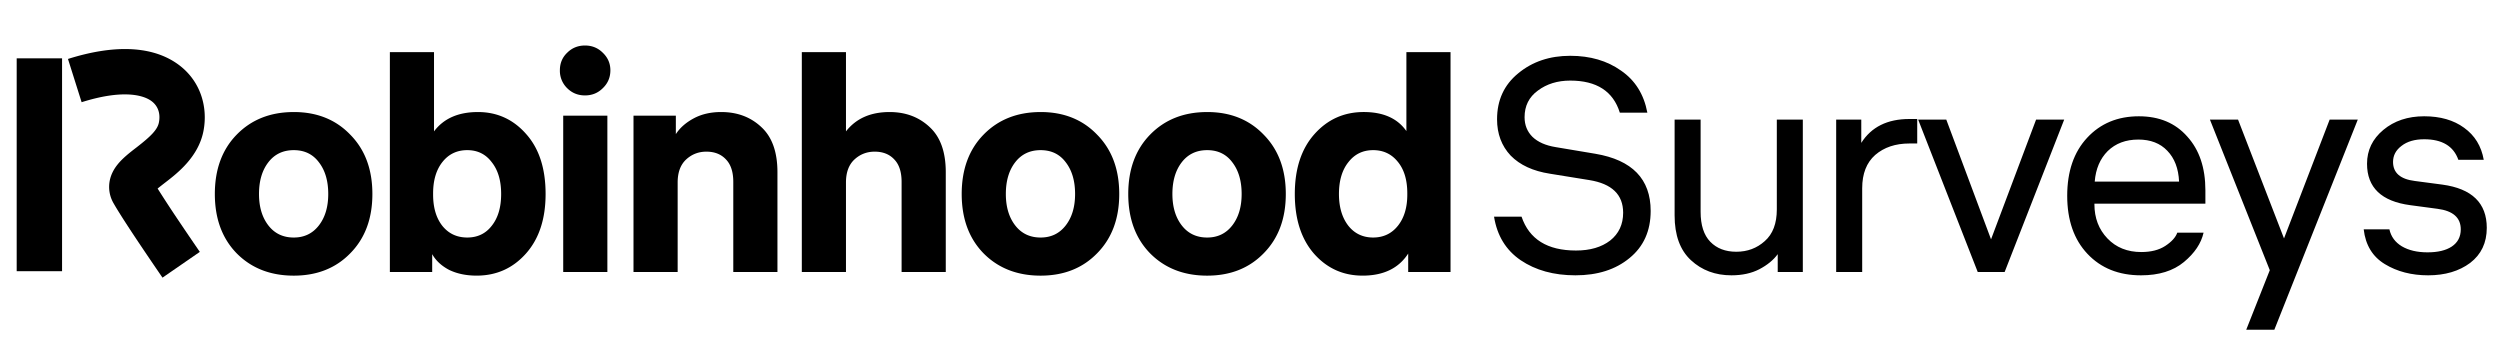 <svg width="172" height="24" fill="none" xmlns="http://www.w3.org/2000/svg"><path d="M20.211 7.708c1.595 0 2.892.52 3.89 1.56 1.013 1.027 1.519 2.386 1.519 4.078 0 1.692-.506 3.051-1.519 4.078-.998 1.026-2.295 1.54-3.89 1.54-1.609 0-2.92-.514-3.932-1.54-.998-1.027-1.498-2.386-1.498-4.078 0-1.692.5-3.051 1.498-4.077 1.013-1.04 2.323-1.56 3.932-1.56Zm0 8.634c.721 0 1.297-.277 1.727-.832.43-.555.645-1.276.645-2.164 0-.901-.215-1.63-.645-2.184-.416-.555-.992-.832-1.727-.832-.735 0-1.318.277-1.747.832-.43.555-.645 1.283-.645 2.184 0 .888.215 1.609.645 2.164.43.555 1.012.832 1.747.832ZM32.877 7.708c1.331 0 2.44.507 3.328 1.52.888.998 1.332 2.37 1.332 4.118 0 1.72-.451 3.086-1.352 4.099-.902 1.012-2.032 1.518-3.392 1.518-.72 0-1.352-.132-1.893-.395-.527-.277-.915-.638-1.165-1.082v1.228h-2.912V3.589h3.037v5.45c.666-.887 1.671-1.33 3.017-1.33Zm-2.434 7.843c.43.527.998.79 1.706.79.707 0 1.269-.27 1.685-.81.43-.541.645-1.27.645-2.185s-.215-1.643-.645-2.184c-.416-.555-.978-.832-1.685-.832-.708 0-1.276.27-1.706.811-.43.54-.645 1.262-.645 2.164v.083c0 .901.215 1.623.645 2.163ZM41.787 7.958v10.756h-3.038V7.958h3.038ZM39.02 3.631c.332-.333.742-.5 1.227-.5.486 0 .895.167 1.227.5.347.333.52.735.52 1.206 0 .486-.173.895-.52 1.228-.332.333-.741.5-1.227.5-.485 0-.895-.167-1.227-.5a1.668 1.668 0 0 1-.5-1.228c0-.485.167-.887.5-1.206ZM43.585 7.958h2.913v1.27c.277-.43.686-.791 1.227-1.083.541-.291 1.172-.437 1.893-.437 1.11 0 2.032.347 2.767 1.04.735.68 1.103 1.713 1.103 3.1v6.866H50.45v-6.2c0-.68-.166-1.193-.499-1.54-.333-.36-.783-.54-1.352-.54-.54 0-1.005.18-1.394.54-.388.361-.582.888-.582 1.582v6.158h-3.038V7.958ZM61.2 7.708c1.109 0 2.031.347 2.766 1.04.735.68 1.103 1.713 1.103 3.1v6.866H62.03v-6.2c0-.68-.166-1.193-.499-1.54-.333-.36-.783-.54-1.352-.54-.54 0-1.006.18-1.394.54-.388.361-.582.888-.582 1.582v6.158h-3.038V3.589h3.038v5.45c.693-.887 1.692-1.33 2.995-1.33ZM71.594 7.708c1.596 0 2.892.52 3.89 1.56 1.013 1.027 1.52 2.386 1.52 4.078 0 1.692-.507 3.051-1.52 4.078-.998 1.026-2.294 1.54-3.89 1.54-1.608 0-2.919-.514-3.931-1.54-.999-1.027-1.498-2.386-1.498-4.078 0-1.692.5-3.051 1.498-4.077 1.012-1.04 2.323-1.56 3.931-1.56Zm0 8.634c.722 0 1.297-.277 1.727-.832.43-.555.645-1.276.645-2.164 0-.901-.215-1.63-.645-2.184-.416-.555-.991-.832-1.727-.832-.734 0-1.317.277-1.747.832-.43.555-.645 1.283-.645 2.184 0 .888.215 1.609.645 2.164.43.555 1.013.832 1.748.832ZM83.054 7.708c1.595 0 2.891.52 3.89 1.56 1.012 1.027 1.519 2.386 1.519 4.078 0 1.692-.507 3.051-1.52 4.078-.998 1.026-2.294 1.54-3.89 1.54-1.608 0-2.919-.514-3.931-1.54-.999-1.027-1.498-2.386-1.498-4.078 0-1.692.5-3.051 1.498-4.077 1.012-1.04 2.323-1.56 3.932-1.56Zm0 8.634c.72 0 1.296-.277 1.726-.832.43-.555.645-1.276.645-2.164 0-.901-.215-1.63-.645-2.184-.416-.555-.991-.832-1.726-.832s-1.318.277-1.748.832c-.43.555-.645 1.283-.645 2.184 0 .888.215 1.609.645 2.164.43.555 1.013.832 1.748.832ZM93.743 18.963c-1.331 0-2.441-.5-3.329-1.498-.887-1.012-1.331-2.385-1.331-4.119 0-1.733.45-3.107 1.352-4.119.902-1.012 2.032-1.519 3.391-1.519 1.346 0 2.323.437 2.934 1.311v-5.43h3.037v15.125h-2.913v-1.27c-.651 1.013-1.699 1.52-3.141 1.52Zm2.434-7.822c-.43-.54-.999-.811-1.706-.811s-1.276.277-1.706.832c-.43.54-.645 1.269-.645 2.184 0 .902.215 1.63.645 2.185.43.54.999.81 1.706.81s1.276-.27 1.706-.81c.43-.541.645-1.256.645-2.143v-.083c0-.916-.215-1.637-.645-2.164Z" fill="#000"/><path fill-rule="evenodd" clip-rule="evenodd" d="M10.326 6.889c-.601-.38-2.002-.712-4.71.143l-.939-2.976c3.104-.98 5.594-.892 7.314.194 1.794 1.132 2.34 3.084 2.004 4.781-.35 1.771-1.799 2.889-2.584 3.495l-.09.069c-.203.158-.358.28-.477.377a89.68 89.68 0 0 0 1.543 2.357 215.814 215.814 0 0 0 1.251 1.841l.082.119.028.04-1.284.887-1.284.886-.03-.043-.083-.121a248.432 248.432 0 0 1-1.27-1.869c-.723-1.075-1.584-2.38-1.987-3.09a2.233 2.233 0 0 1-.265-1.522c.092-.497.335-.88.544-1.14.353-.441.87-.84 1.235-1.122l.086-.066c.957-.743 1.424-1.2 1.523-1.703.128-.647-.08-1.204-.607-1.537ZM1.148 18.658V4.013H4.27v14.645h-3.12Z" fill="#000"/><path d="M102.789 14.906h1.893c.527 1.554 1.775 2.33 3.745 2.33.971 0 1.754-.228 2.351-.686.596-.472.894-1.11.894-1.914 0-1.248-.776-1.997-2.33-2.247l-2.704-.437c-1.165-.18-2.067-.596-2.705-1.248-.624-.666-.936-1.498-.936-2.496 0-1.318.486-2.372 1.456-3.163.971-.804 2.164-1.206 3.579-1.206 1.373 0 2.538.34 3.495 1.02.97.665 1.574 1.629 1.81 2.891h-1.894c-.457-1.47-1.595-2.205-3.411-2.205-.874 0-1.616.229-2.226.686-.611.444-.916 1.054-.916 1.831 0 .54.181.992.541 1.352.375.36.909.597 1.602.708l2.725.457c2.538.43 3.807 1.74 3.807 3.932 0 1.373-.485 2.455-1.456 3.245-.957.791-2.198 1.186-3.724 1.186-1.484 0-2.739-.346-3.765-1.04-1.013-.693-1.623-1.692-1.831-2.996ZM124.034 18.713h-1.727v-1.227c-.291.402-.714.749-1.269 1.04-.541.278-1.179.416-1.914.416-1.109 0-2.038-.346-2.787-1.04-.749-.693-1.124-1.72-1.124-3.079V8.228h1.789v6.346c0 .915.222 1.601.666 2.06.444.457 1.04.686 1.789.686.763 0 1.415-.243 1.956-.729.555-.485.832-1.213.832-2.184V8.228h1.789v10.486ZM131.364 8.187h.541v1.685h-.541c-.957 0-1.741.264-2.351.79-.596.527-.894 1.29-.894 2.289v5.762h-1.79V8.229h1.727V9.83c.694-1.095 1.796-1.643 3.308-1.643ZM142.017 8.228l-4.098 10.486h-1.851l-4.099-10.486h1.935l3.079 8.239 3.1-8.239h1.934ZM151.731 14.012h-7.635v.041c0 .944.298 1.727.895 2.351.596.624 1.373.936 2.33.936.666 0 1.213-.138 1.643-.416.444-.29.722-.596.832-.915h1.81c-.166.735-.617 1.408-1.352 2.018-.735.61-1.72.915-2.954.915-1.526 0-2.753-.492-3.682-1.477-.929-.984-1.394-2.316-1.394-3.994 0-1.678.458-3.01 1.373-3.994.915-.985 2.101-1.477 3.557-1.477 1.401 0 2.511.464 3.329 1.393.832.916 1.248 2.15 1.248 3.704v.915Zm-4.618-4.41c-.86 0-1.56.263-2.101.79-.527.527-.826 1.228-.895 2.101h5.804c-.041-.901-.312-1.609-.811-2.122-.485-.513-1.151-.77-1.997-.77ZM160.281 8.228h1.935l-5.742 14.459h-1.934l1.622-4.098-4.119-10.36h1.935l3.162 8.175 3.141-8.176ZM164.391 15.78c.111.5.396.888.853 1.165.472.278 1.061.416 1.769.416.707 0 1.262-.131 1.664-.395.416-.277.624-.673.624-1.186 0-.804-.534-1.276-1.602-1.414l-1.872-.25c-1.984-.264-2.975-1.214-2.975-2.85 0-.93.374-1.706 1.123-2.33.749-.624 1.685-.936 2.809-.936 1.109 0 2.025.263 2.746.79.735.527 1.186 1.262 1.352 2.205h-1.747c-.333-.943-1.117-1.414-2.351-1.414-.652 0-1.172.152-1.561.457-.388.292-.582.66-.582 1.103 0 .749.499 1.186 1.498 1.31l1.893.25c2.039.278 3.058 1.27 3.058 2.975 0 1.027-.381 1.83-1.144 2.413-.763.569-1.727.853-2.892.853-1.137 0-2.129-.256-2.975-.77-.846-.512-1.331-1.31-1.456-2.392h1.768Z" fill="#000"/></svg>